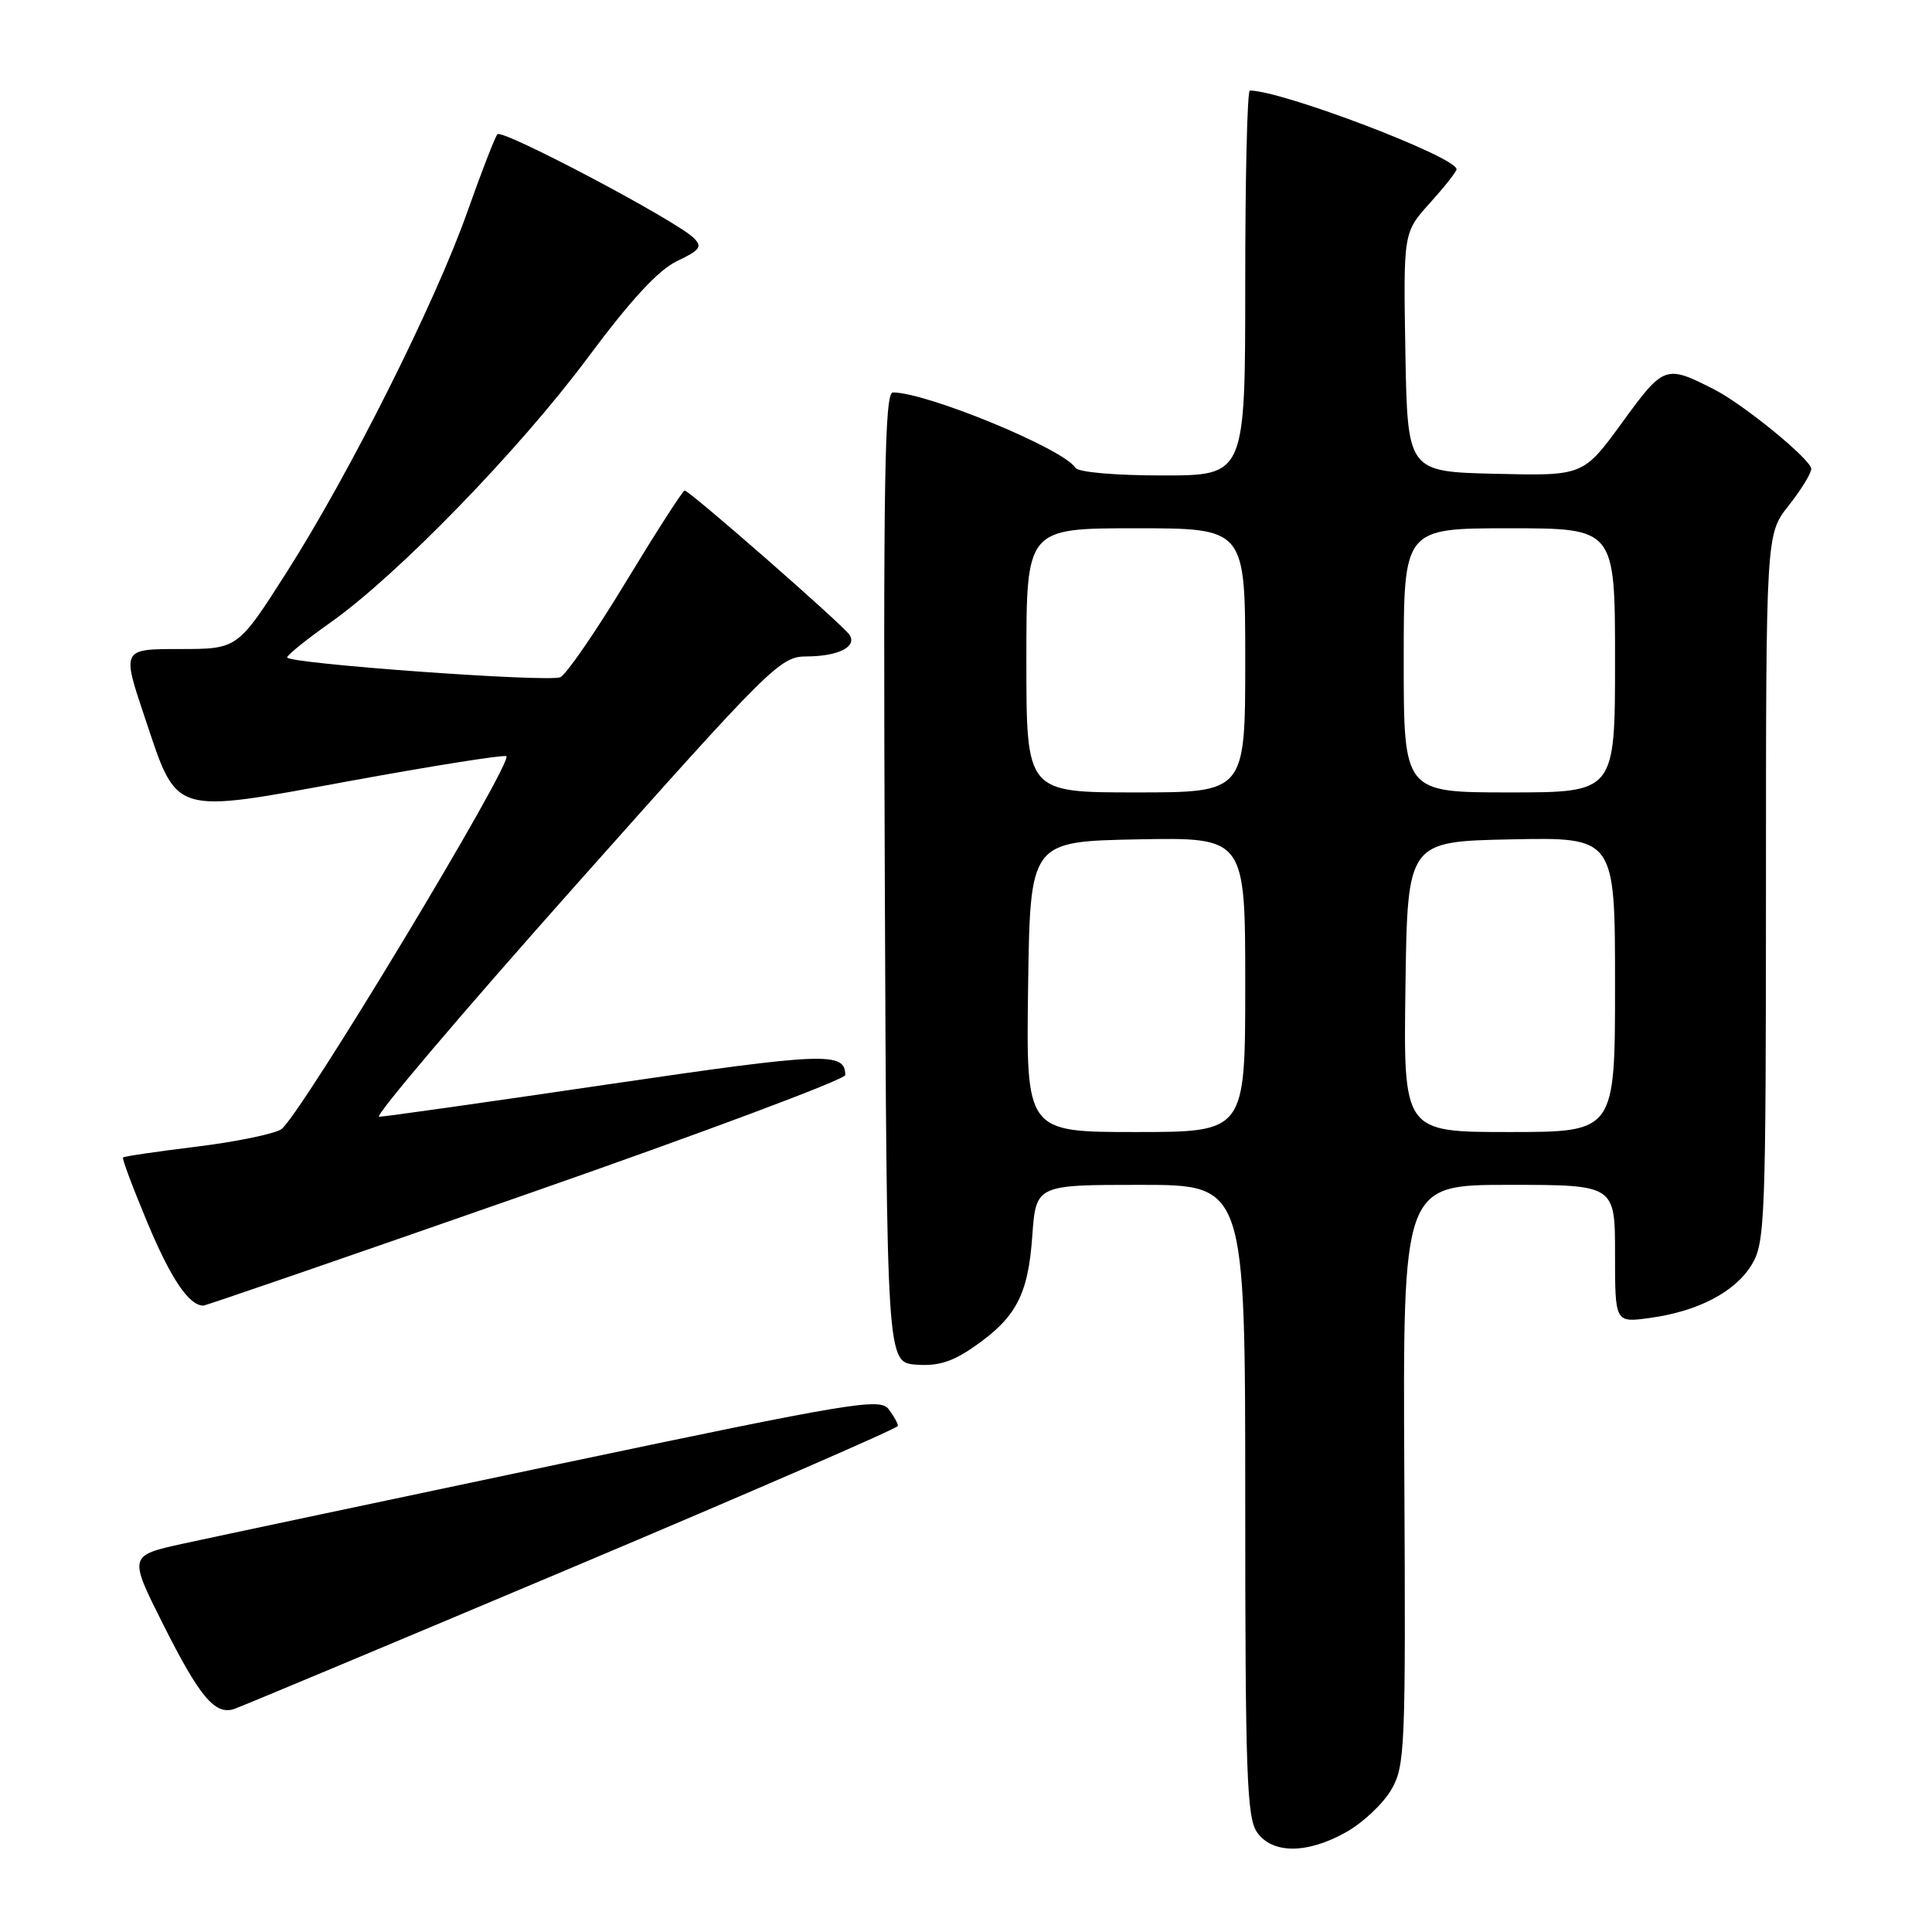 <?xml version="1.0" encoding="UTF-8" standalone="no"?>
<!DOCTYPE svg PUBLIC "-//W3C//DTD SVG 1.1//EN" "http://www.w3.org/Graphics/SVG/1.1/DTD/svg11.dtd" >
<svg xmlns="http://www.w3.org/2000/svg" xmlns:xlink="http://www.w3.org/1999/xlink" version="1.1" viewBox="0 0 256 256">
 <g >
 <path fill="currentColor"
d=" M 178.44 242.73 C 180.61 241.50 183.26 239.00 184.34 237.17 C 186.18 234.00 186.27 231.87 186.08 195.42 C 185.88 157.00 185.88 157.00 199.94 157.00 C 214.00 157.00 214.00 157.00 214.00 166.14 C 214.00 175.27 214.00 175.27 218.58 174.64 C 224.99 173.77 229.91 171.20 232.11 167.58 C 233.88 164.68 233.99 161.72 234.00 117.64 C 234.00 70.79 234.00 70.79 237.00 67.00 C 238.65 64.92 240.00 62.72 240.00 62.13 C 240.00 60.91 231.03 53.57 227.08 51.57 C 220.69 48.32 220.46 48.40 214.95 55.98 C 209.79 63.06 209.79 63.06 198.15 62.78 C 186.50 62.50 186.50 62.50 186.22 46.65 C 185.95 30.80 185.95 30.80 189.47 26.90 C 191.41 24.75 193.00 22.74 193.00 22.43 C 193.00 20.80 169.88 12.00 165.61 12.00 C 165.27 12.00 165.00 23.48 165.00 37.50 C 165.00 63.00 165.00 63.00 154.06 63.00 C 147.68 63.00 142.85 62.57 142.49 61.98 C 140.95 59.48 122.81 52.00 118.31 52.00 C 117.22 52.00 117.03 63.43 117.24 116.25 C 117.50 180.50 117.50 180.50 121.35 180.82 C 124.24 181.05 126.16 180.47 129.05 178.46 C 134.63 174.60 136.23 171.58 136.78 163.81 C 137.27 157.00 137.27 157.00 151.13 157.00 C 165.00 157.00 165.00 157.00 165.00 198.78 C 165.00 234.97 165.21 240.85 166.56 242.78 C 168.59 245.69 173.26 245.67 178.44 242.73 Z  M 75.73 207.74 C 99.51 197.71 118.97 189.25 118.98 188.94 C 118.99 188.63 118.44 187.64 117.75 186.72 C 116.60 185.21 112.95 185.81 74.00 194.01 C 50.62 198.94 28.25 203.67 24.27 204.54 C 17.04 206.13 17.04 206.13 21.65 215.30 C 26.45 224.85 28.48 227.27 31.00 226.46 C 31.82 226.19 51.95 217.77 75.73 207.74 Z  M 69.75 158.25 C 92.99 150.14 112.00 143.03 112.00 142.45 C 112.00 139.35 109.32 139.46 80.73 143.66 C 64.65 146.03 50.93 147.97 50.23 147.98 C 49.53 147.99 61.17 134.28 76.10 117.50 C 102.23 88.13 103.37 87.00 106.87 86.98 C 111.03 86.97 113.56 85.72 112.59 84.15 C 111.82 82.90 91.37 65.00 90.72 65.00 C 90.47 65.00 86.97 70.45 82.93 77.11 C 78.90 83.77 74.98 89.45 74.23 89.74 C 72.46 90.42 37.99 87.92 38.05 87.11 C 38.07 86.78 40.65 84.70 43.77 82.50 C 52.61 76.27 68.80 59.61 77.88 47.40 C 83.61 39.70 87.23 35.78 89.72 34.59 C 92.78 33.14 93.10 32.68 91.91 31.52 C 89.46 29.15 66.55 17.05 65.91 17.79 C 65.58 18.18 63.80 22.77 61.95 28.00 C 57.68 40.10 46.38 62.65 38.00 75.80 C 31.50 86.00 31.50 86.00 23.82 86.00 C 16.14 86.00 16.14 86.00 19.18 95.05 C 23.58 108.17 22.54 107.85 46.44 103.47 C 57.26 101.49 66.55 100.02 67.08 100.19 C 68.29 100.60 39.64 148.10 37.26 149.64 C 36.29 150.26 31.24 151.30 26.03 151.94 C 20.82 152.58 16.44 153.22 16.30 153.37 C 16.15 153.52 17.62 157.43 19.56 162.07 C 22.65 169.45 25.04 172.99 26.94 173.00 C 27.25 173.01 46.51 166.37 69.75 158.25 Z  M 136.23 130.75 C 136.50 111.50 136.50 111.50 150.75 111.22 C 165.00 110.95 165.00 110.95 165.00 130.47 C 165.00 150.00 165.00 150.00 150.48 150.00 C 135.96 150.00 135.96 150.00 136.23 130.75 Z  M 186.23 130.75 C 186.50 111.50 186.50 111.50 200.25 111.22 C 214.00 110.94 214.00 110.94 214.00 130.47 C 214.00 150.00 214.00 150.00 199.98 150.00 C 185.96 150.00 185.96 150.00 186.23 130.75 Z  M 136.00 87.50 C 136.00 70.00 136.00 70.00 150.50 70.00 C 165.00 70.00 165.00 70.00 165.00 87.50 C 165.00 105.00 165.00 105.00 150.50 105.00 C 136.00 105.00 136.00 105.00 136.00 87.50 Z  M 186.00 87.50 C 186.00 70.00 186.00 70.00 200.00 70.00 C 214.00 70.00 214.00 70.00 214.00 87.50 C 214.00 105.00 214.00 105.00 200.00 105.00 C 186.00 105.00 186.00 105.00 186.00 87.50 Z "/>
</g>
</svg>